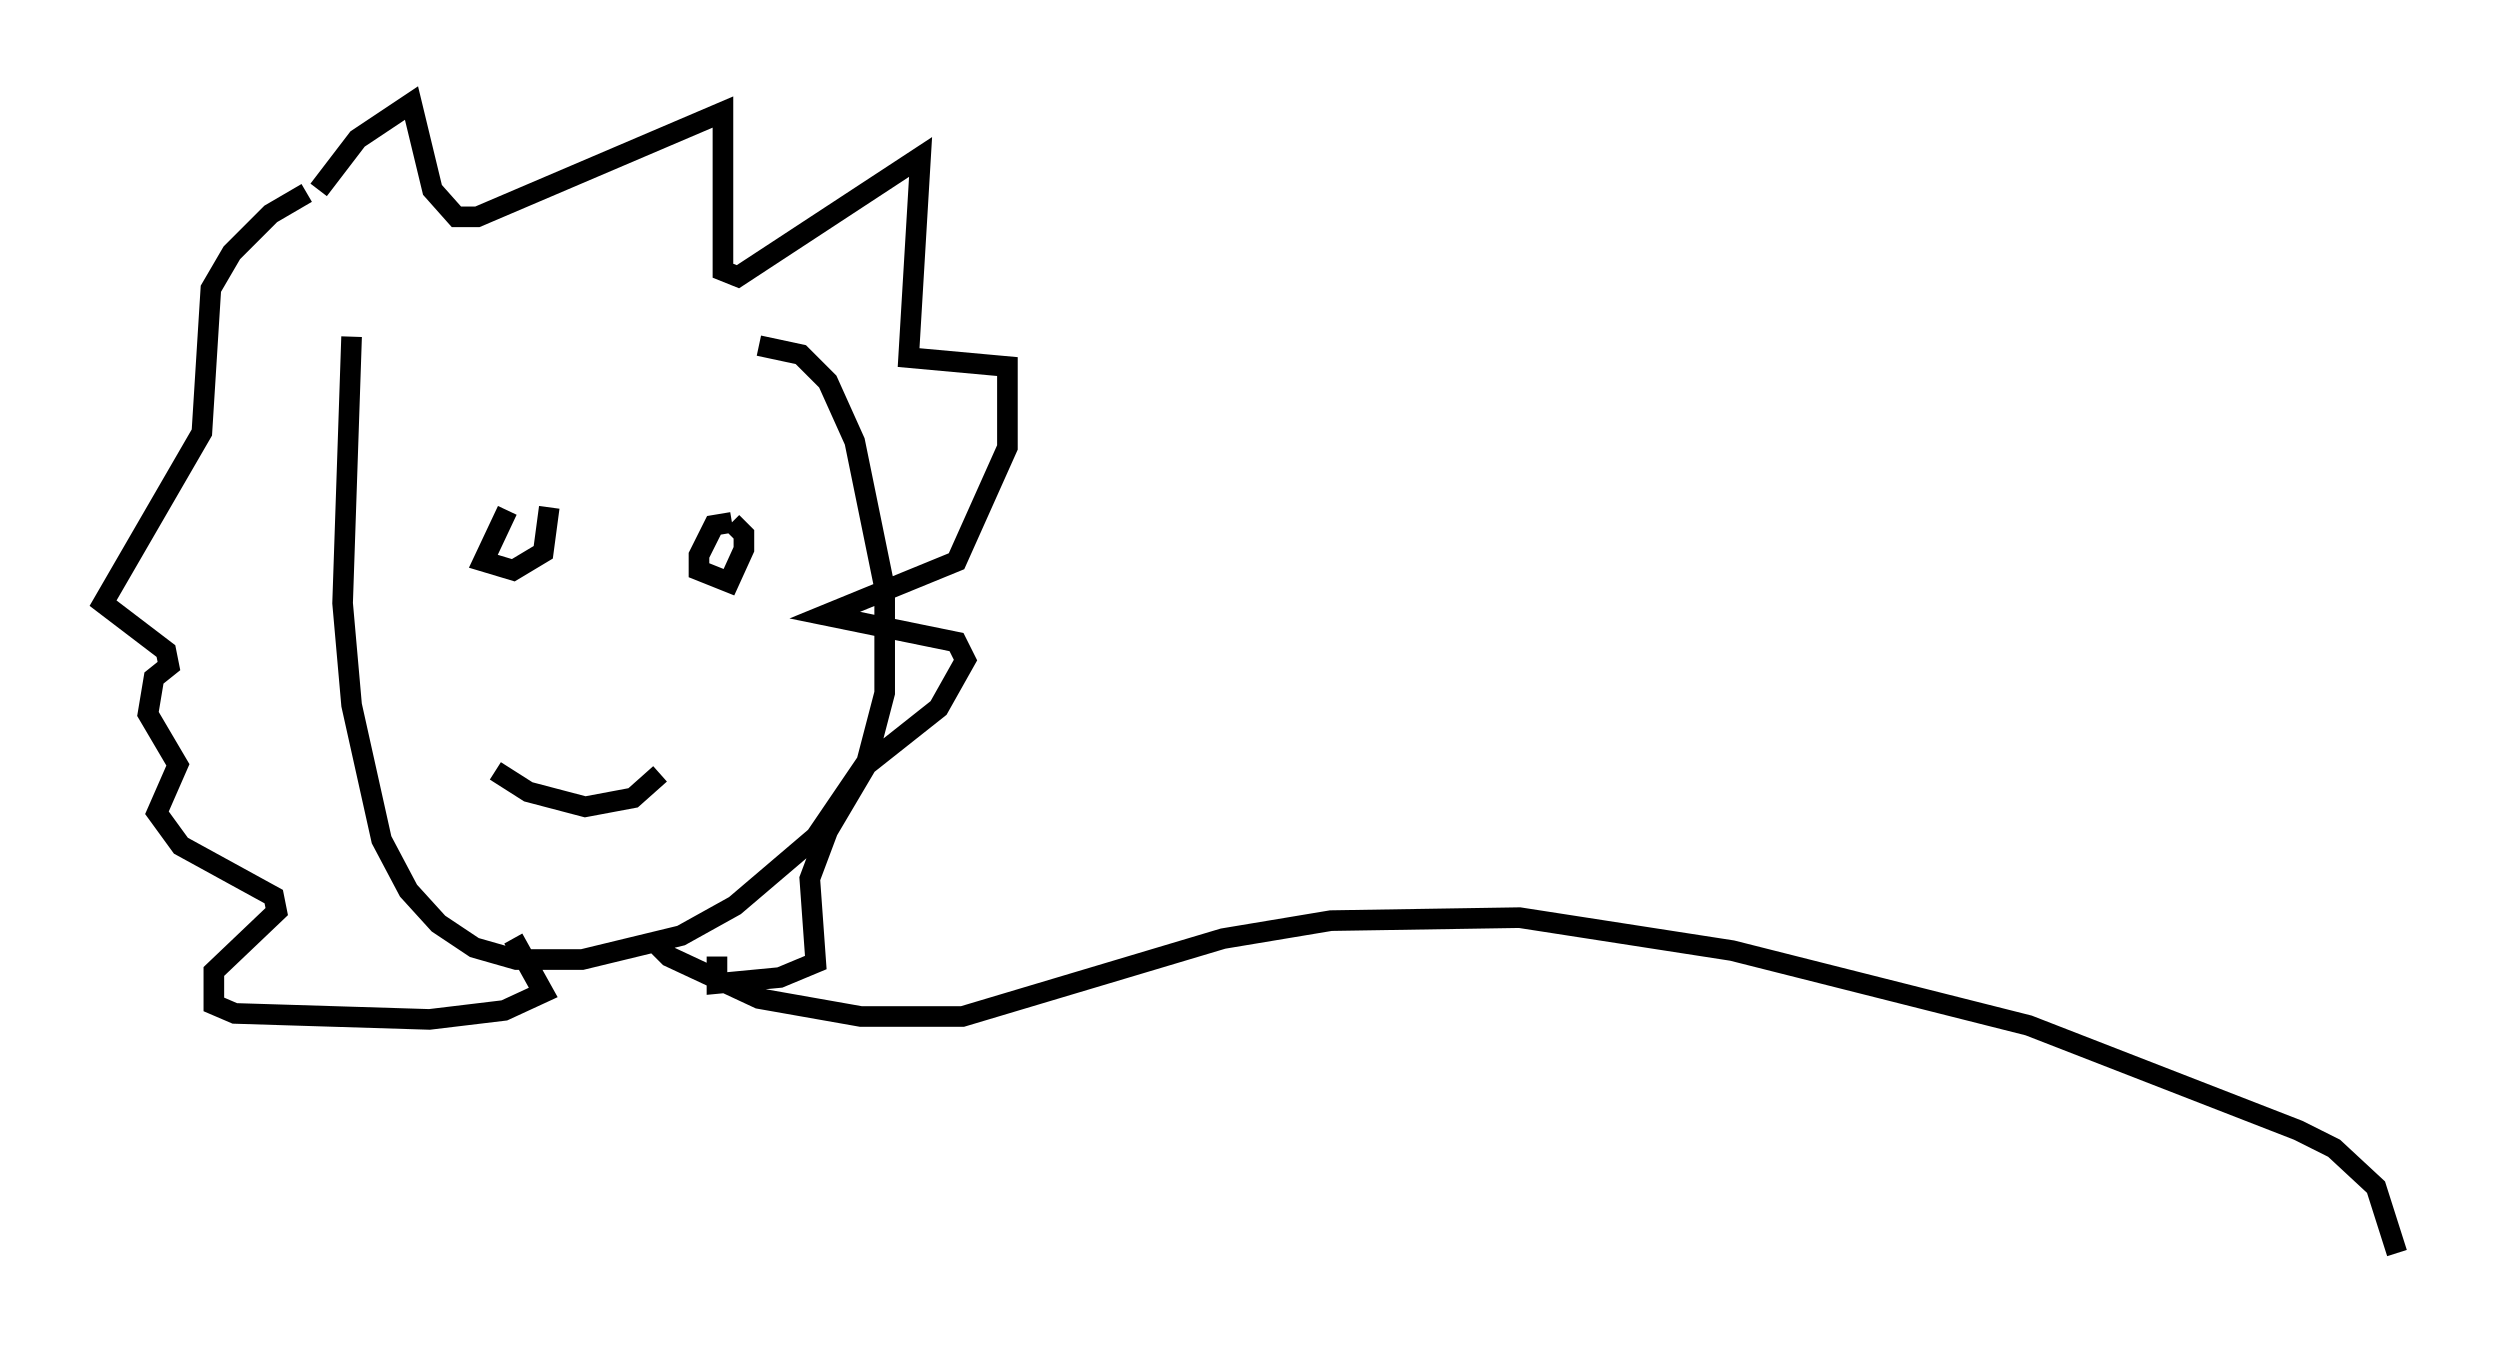 <?xml version="1.0" encoding="utf-8" ?>
<svg baseProfile="full" height="65.776" version="1.1" width="121.262" xmlns="http://www.w3.org/2000/svg" xmlns:ev="http://www.w3.org/2001/xml-events" xmlns:xlink="http://www.w3.org/1999/xlink"><defs /><rect fill="white" height="65.776" width="121.262" x="0" y="0" /><path d="M17.782, 17.056 m19.028, -0.291 l2.034, 0.436 1.307, 1.307 l1.307, 2.905 1.453, 7.117 l0.0, 5.084 -0.872, 3.341 l-2.469, 3.631 -3.922, 3.341 l-2.615, 1.453 -4.793, 1.162 l-3.196, 0.0 -2.034, -0.581 l-1.743, -1.162 -1.453, -1.598 l-1.307, -2.469 -1.453, -6.536 l-0.436, -4.939 0.436, -12.927 m7.553, 8.425 l-1.162, 2.469 1.453, 0.436 l1.453, -0.872 0.291, -2.179 m8.86, 0.726 l-0.872, 0.145 -0.726, 1.453 l0.0, 0.726 1.453, 0.581 l0.726, -1.598 0.0, -0.726 l-0.581, -0.581 m-11.475, 12.056 l1.598, 1.017 2.76, 0.726 l2.324, -0.436 1.307, -1.162 m-17.14, -28.179 l-1.743, 1.017 -1.888, 1.888 l-1.017, 1.743 -0.436, 6.972 l-4.793, 8.279 3.05, 2.324 l0.145, 0.726 -0.726, 0.581 l-0.291, 1.743 1.453, 2.469 l-1.017, 2.324 1.162, 1.598 l4.503, 2.469 0.145, 0.726 l-3.05, 2.905 0.0, 1.598 l1.017, 0.436 9.441, 0.291 l3.631, -0.436 1.888, -0.872 l-1.453, -2.615 m-9.441, -36.313 l1.888, -2.469 2.615, -1.743 l1.017, 4.212 1.162, 1.307 l1.017, 0.0 11.911, -5.084 l0.0, 7.698 0.726, 0.291 l8.86, -5.81 -0.581, 9.732 l4.793, 0.436 0.0, 3.922 l-2.469, 5.52 -6.391, 2.615 l6.391, 1.307 0.436, 0.872 l-1.307, 2.324 -3.486, 2.76 l-1.888, 3.196 -0.872, 2.324 l0.291, 4.067 -1.743, 0.726 l-3.05, 0.291 0.0, -1.307 m-3.196, -0.872 l0.872, 0.872 4.358, 2.034 l4.939, 0.872 4.939, 0.0 l12.637, -3.777 5.229, -0.872 l9.151, -0.145 10.313, 1.598 l14.38, 3.631 13.073, 5.084 l1.743, 0.872 2.034, 1.888 l1.017, 3.196 " fill="none" stroke="black" stroke-width="1" /></svg>